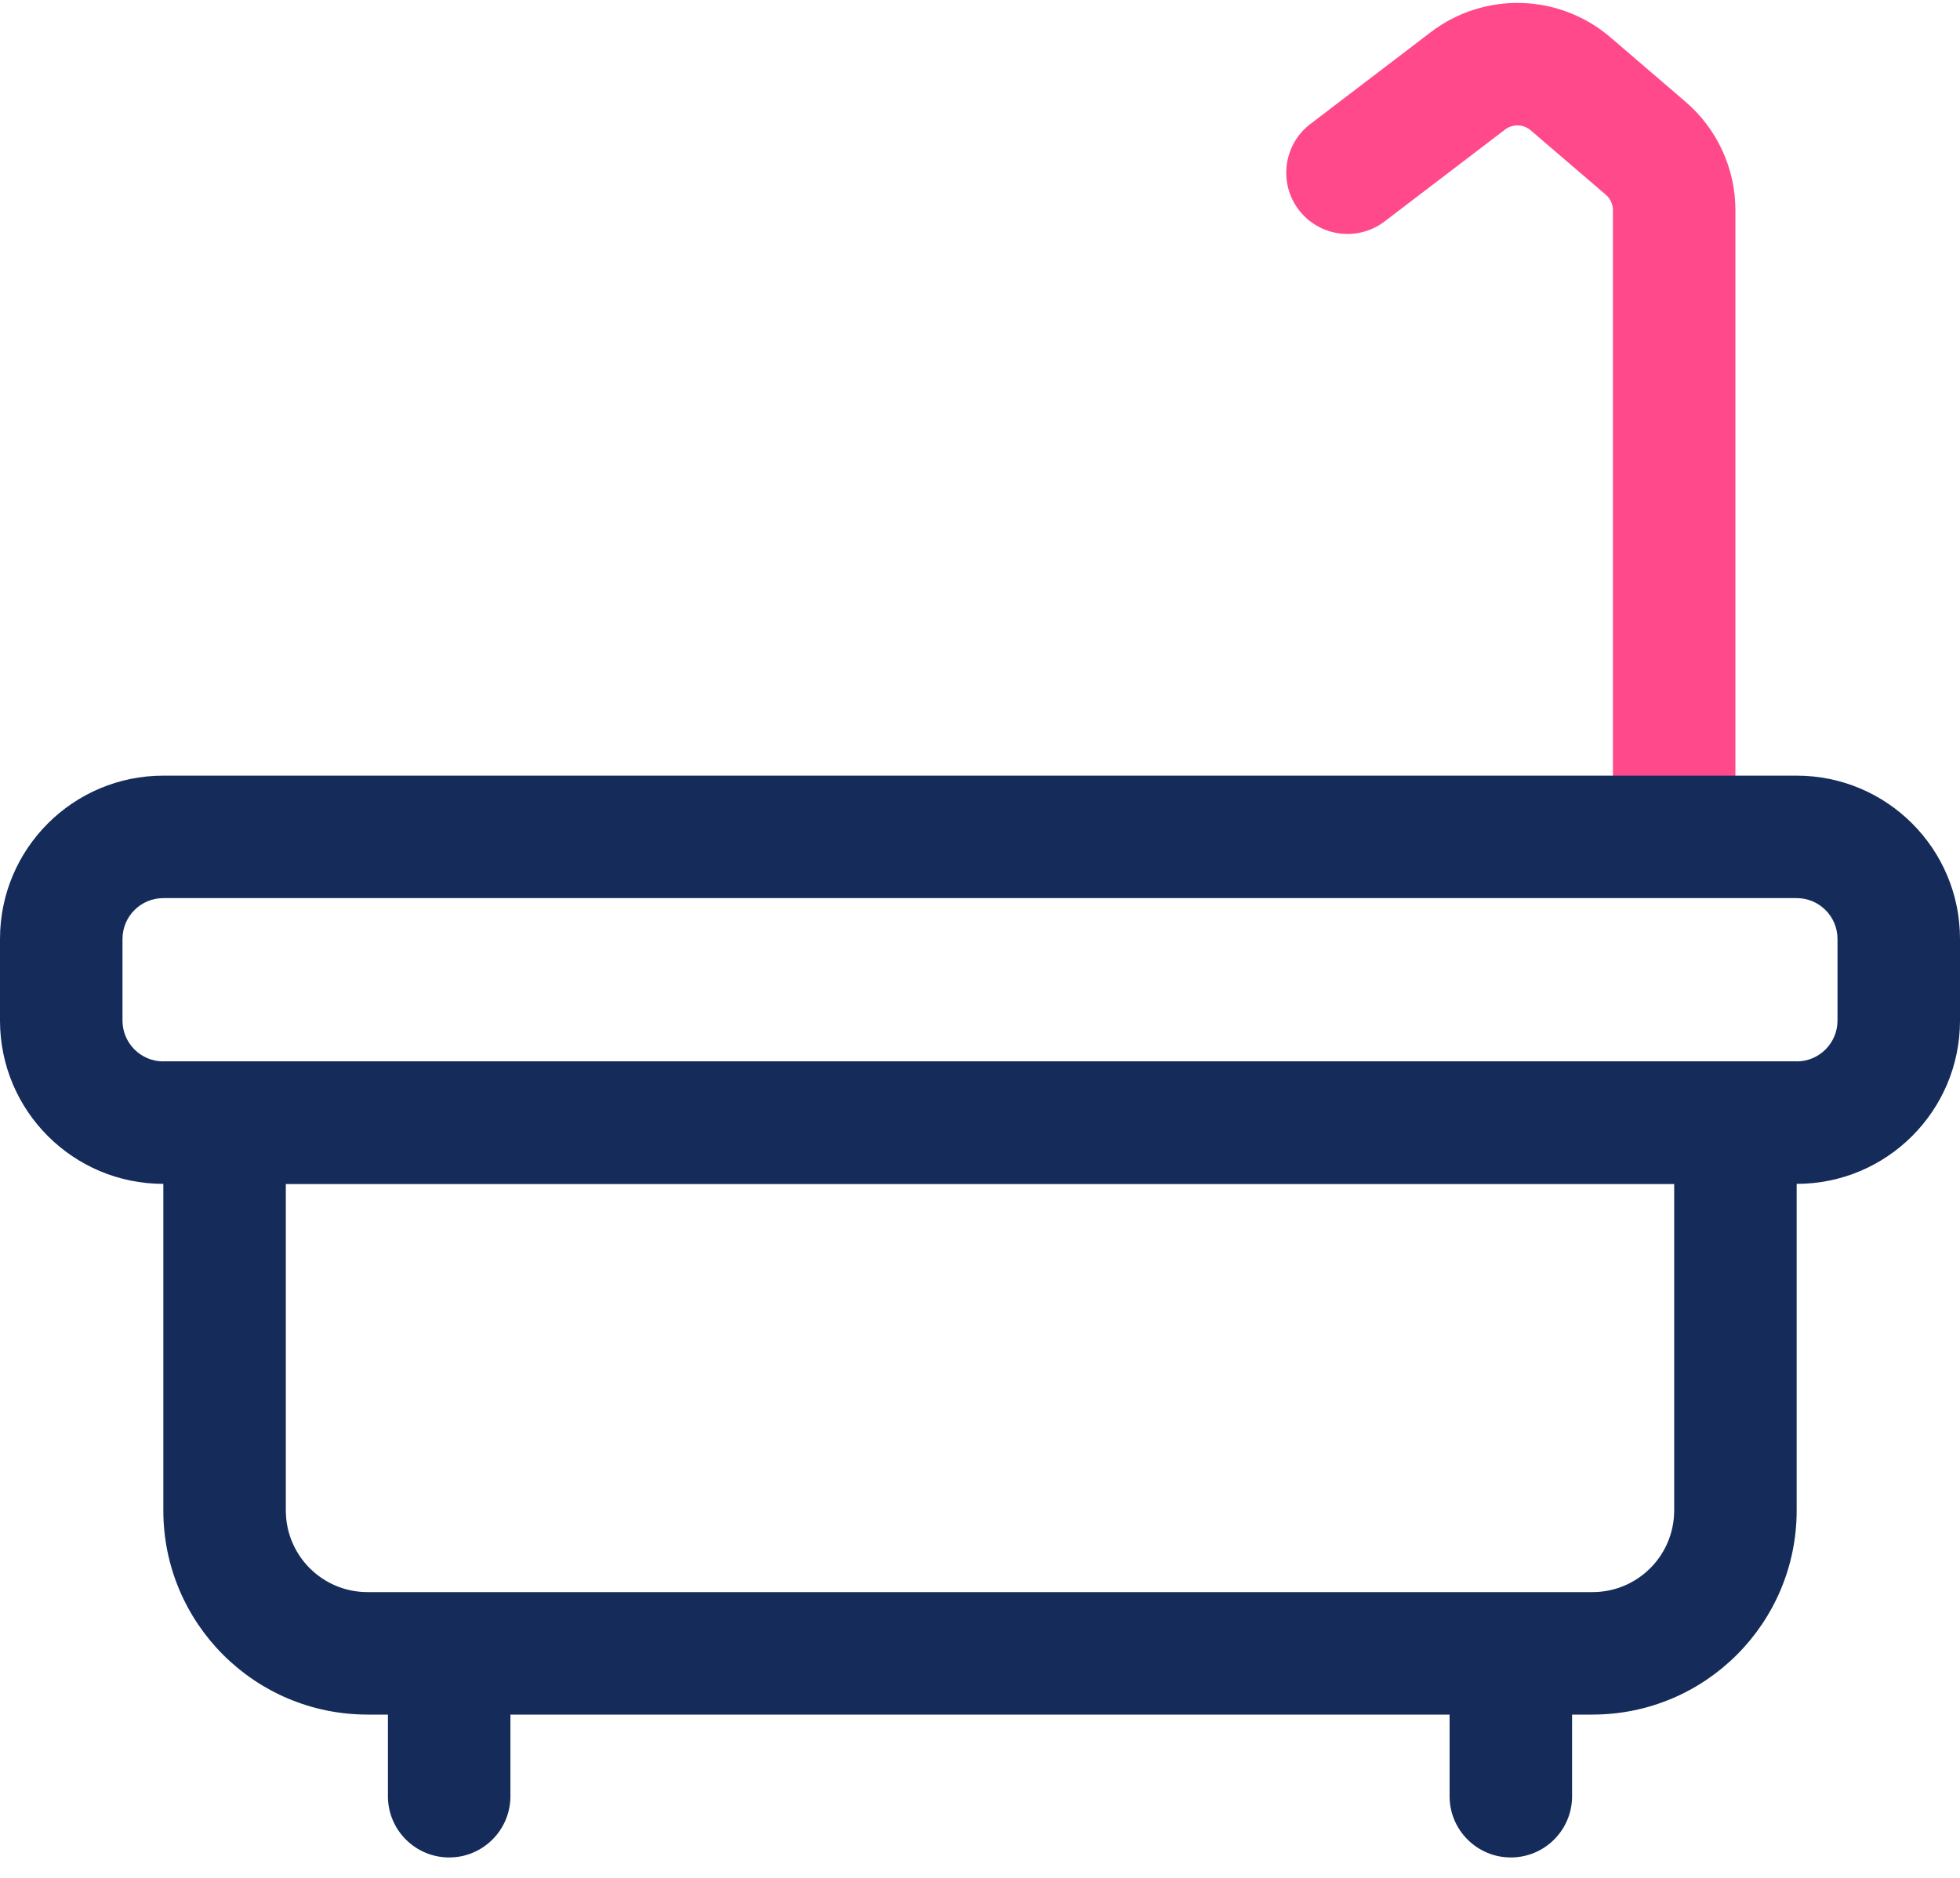 <svg width="48" height="46" viewBox="0 0 48 46" fill="none" xmlns="http://www.w3.org/2000/svg">
<path fill-rule="evenodd" clip-rule="evenodd" d="M35.038 0.789C36.352 -0.213 38.187 -0.16 39.441 0.916L41.279 2.494C42.054 3.159 42.5 4.129 42.5 5.15V19C42.5 19.828 41.828 20.5 41 20.5C40.172 20.5 39.5 19.828 39.5 19V5.15C39.5 5.004 39.436 4.865 39.326 4.77L37.487 3.193C37.308 3.039 37.046 3.031 36.858 3.174L33.91 5.423C33.251 5.926 32.31 5.799 31.807 5.141C31.305 4.482 31.432 3.541 32.09 3.038L35.038 0.789Z" fill="#FF498B"/>
<path fill-rule="evenodd" clip-rule="evenodd" d="M44 22H4C3.448 22 3 22.448 3 23V25C3 25.552 3.448 26 4 26H44C44.552 26 45 25.552 45 25V23C45 22.448 44.552 22 44 22ZM4 19C1.791 19 0 20.791 0 23V25C0 27.209 1.791 29 4 29H44C46.209 29 48 27.209 48 25V23C48 20.791 46.209 19 44 19H4Z" fill="#152C5B"/>
<path fill-rule="evenodd" clip-rule="evenodd" d="M41 29H7V37C7 38.105 7.895 39 9 39H39C40.105 39 41 38.105 41 37V29ZM4 26V37C4 39.761 6.239 42 9 42H39C41.761 42 44 39.761 44 37V26H4Z" fill="#152C5B"/>
<path fill-rule="evenodd" clip-rule="evenodd" d="M37 39.5C37.828 39.5 38.5 40.172 38.5 41V44C38.5 44.828 37.828 45.5 37 45.5C36.172 45.5 35.5 44.828 35.5 44V41C35.5 40.172 36.172 39.5 37 39.5Z" fill="#152C5B"/>
<path fill-rule="evenodd" clip-rule="evenodd" d="M11 39.5C11.828 39.5 12.5 40.172 12.5 41V44C12.5 44.828 11.828 45.5 11 45.5C10.172 45.5 9.5 44.828 9.5 44V41C9.5 40.172 10.172 39.5 11 39.5Z" fill="#152C5B"/>
</svg>
